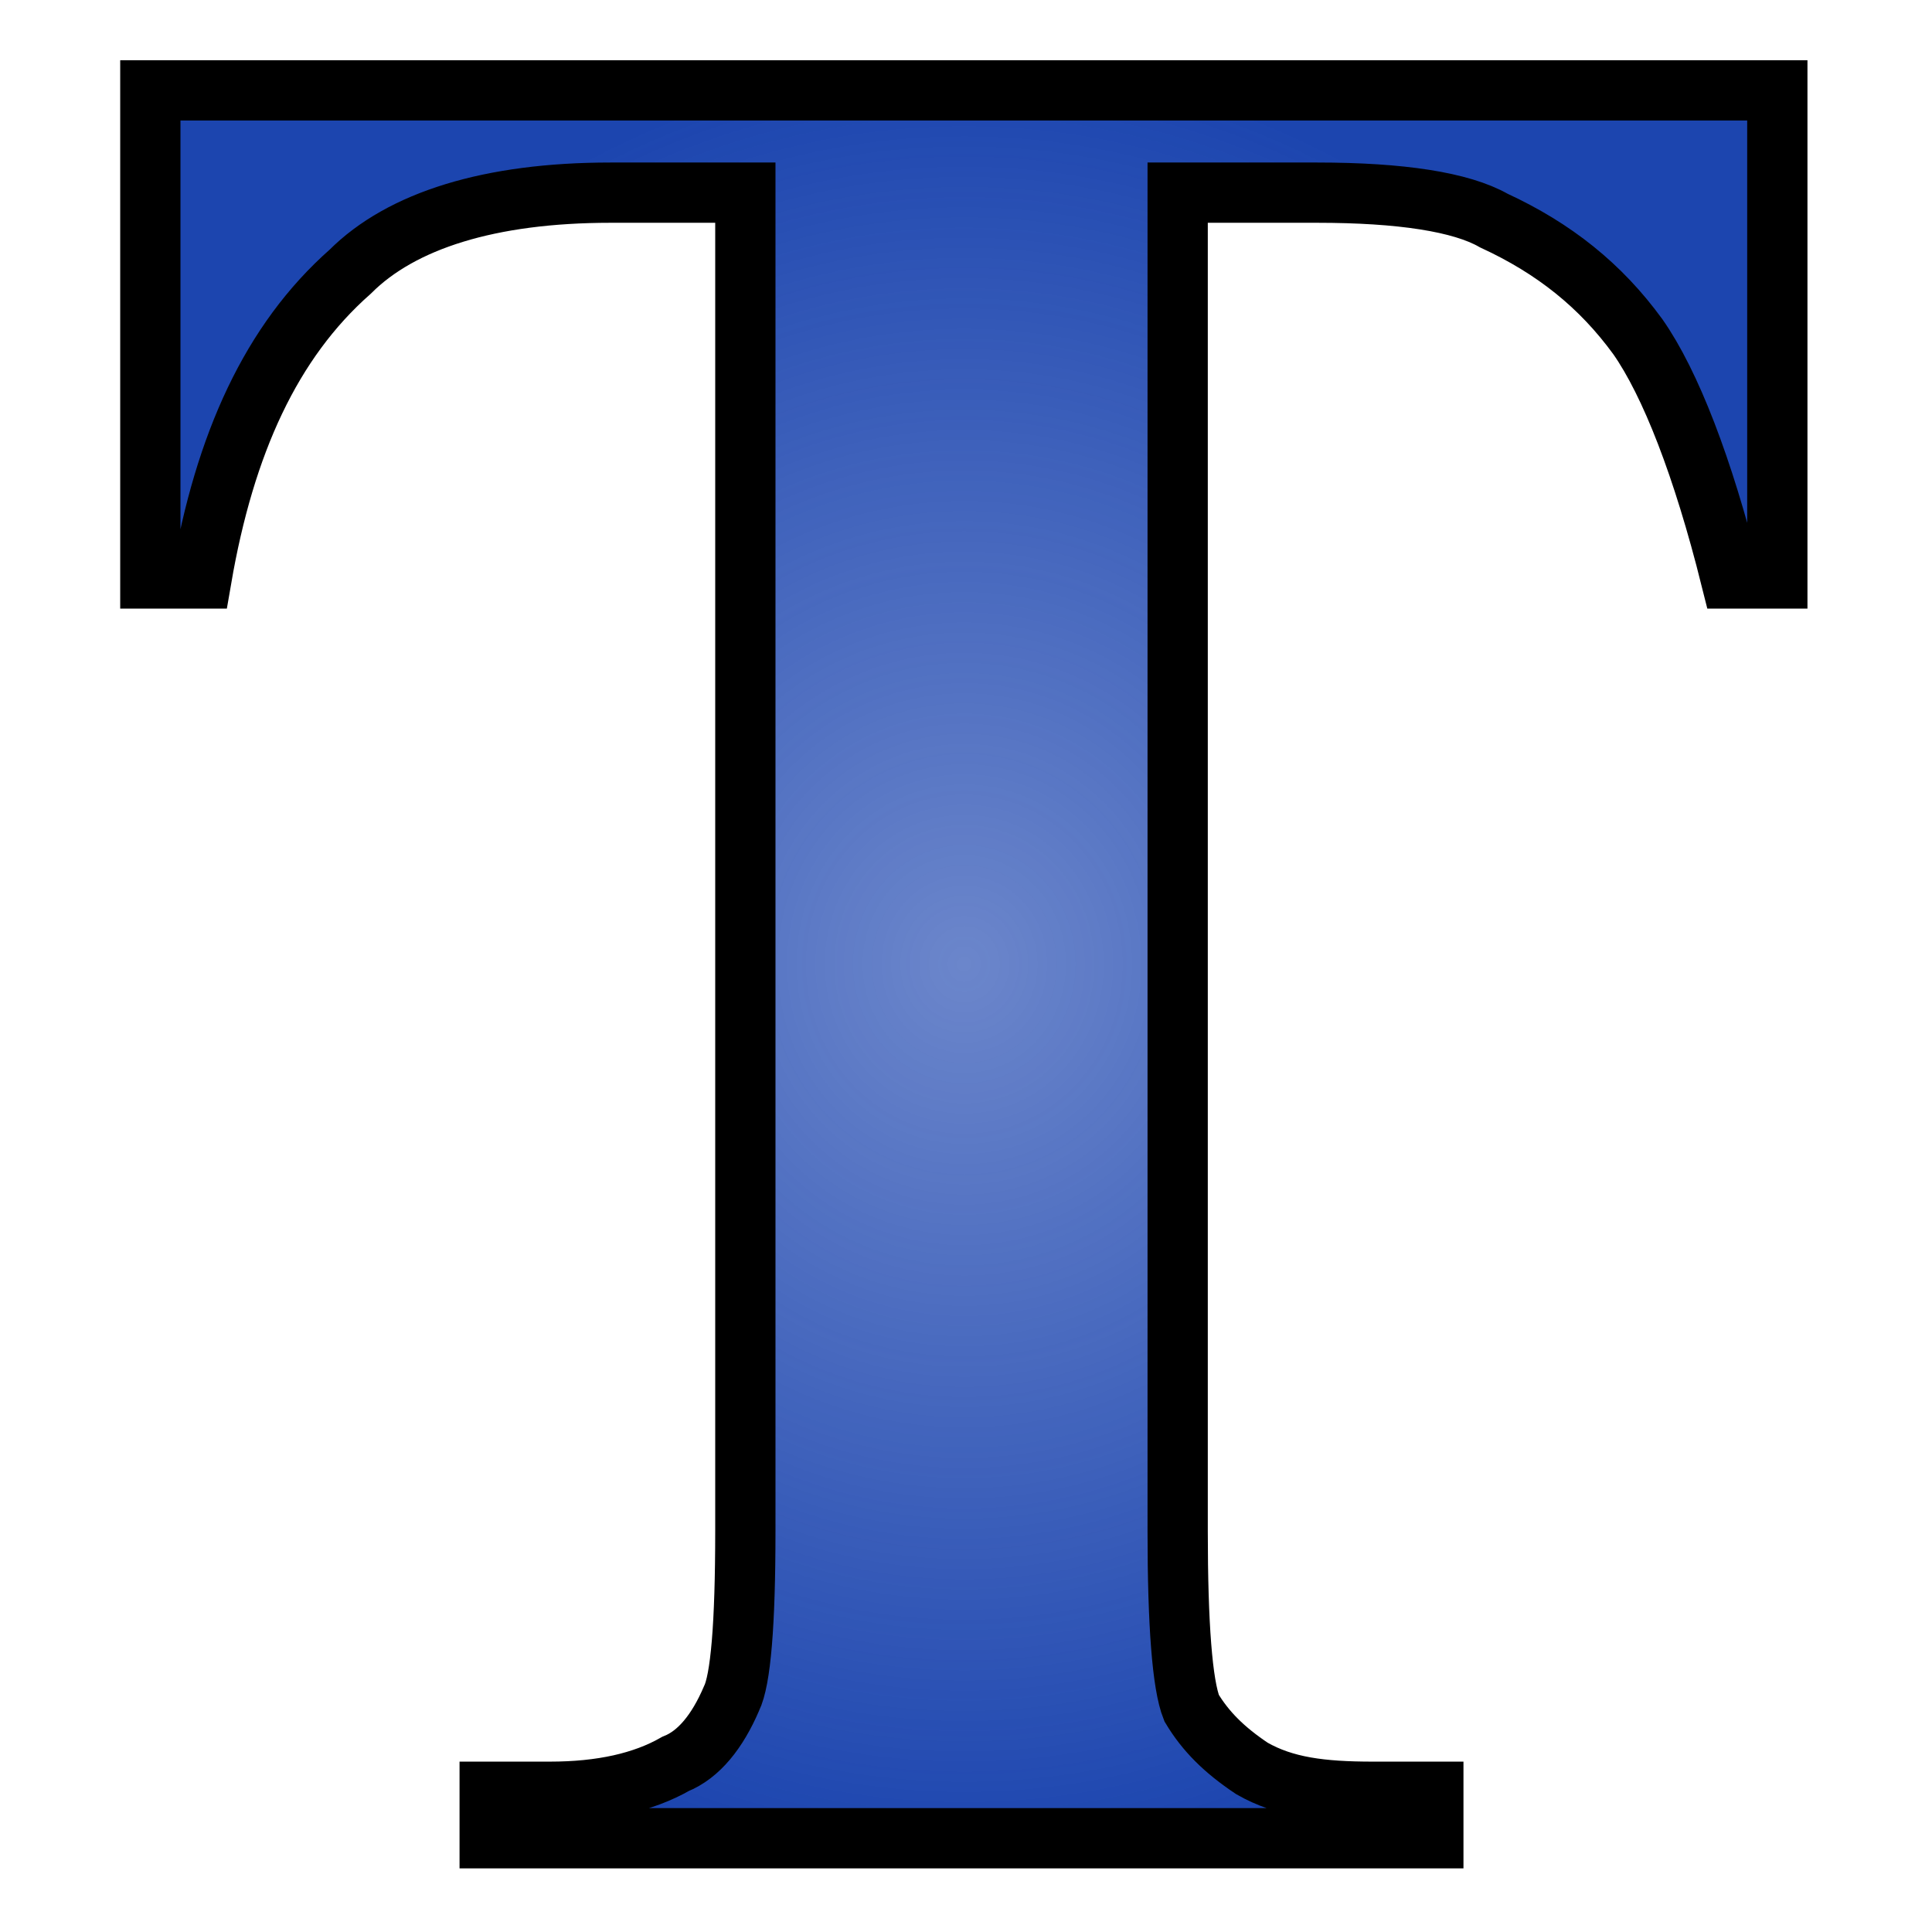 <?xml version="1.0" encoding="UTF-8" standalone="no"?>
<!-- Created with Inkscape (http://www.inkscape.org/) -->

<svg
   xmlns:dc="http://purl.org/dc/elements/1.1/"
   xmlns:cc="http://creativecommons.org/ns#"
   xmlns:rdf="http://www.w3.org/1999/02/22-rdf-syntax-ns#"
   xmlns:svg="http://www.w3.org/2000/svg"
   xmlns="http://www.w3.org/2000/svg"
   xmlns:xlink="http://www.w3.org/1999/xlink"
   xmlns:sodipodi="http://sodipodi.sourceforge.net/DTD/sodipodi-0.dtd"
   xmlns:inkscape="http://www.inkscape.org/namespaces/inkscape"
   width="32px"
   height="32px"
   id="svg3015"
   version="1.1"
   inkscape:version="0.48.4 r9939"
   sodipodi:docname="New document 2">
  <defs
     id="defs3017">
    <linearGradient
       inkscape:collect="always"
       id="linearGradient3810">
      <stop
         style="stop-color:#1c45af;stop-opacity:0.65"
         offset="0"
         id="stop3812" />
      <stop
         style="stop-color:#1c45af;stop-opacity:1"
         offset="1"
         id="stop3814" />
    </linearGradient>
    <linearGradient
       gradientUnits="userSpaceOnUse"
       id="a"
       x1="424.998"
       x2="75.002"
       y1="224.686"
       y2="224.686">
      <stop
         offset="0"
         stop-color="#008BFF"
         id="stop7" />
      <stop
         offset="1"
         stop-color="#0af"
         id="stop9" />
    </linearGradient>
    <radialGradient
       inkscape:collect="always"
       xlink:href="#linearGradient3810"
       id="radialGradient3818"
       cx="250"
       cy="218"
       fx="250"
       fy="218"
       r="181.433"
       gradientTransform="matrix(1,0,0,1.072,0,-15.62)"
       gradientUnits="userSpaceOnUse" />
    <radialGradient
       inkscape:collect="always"
       xlink:href="#linearGradient3810"
       id="radialGradient3820"
       gradientUnits="userSpaceOnUse"
       gradientTransform="matrix(1.027,0,0,1.1,-1.995,-26.833)"
       cx="250"
       cy="218"
       fx="250"
       fy="218"
       r="181.433" />
  </defs>
  <sodipodi:namedview
     id="base"
     pagecolor="#ffffff"
     bordercolor="#666666"
     borderopacity="1.0"
     inkscape:pageopacity="0.0"
     inkscape:pageshadow="2"
     inkscape:zoom="11.197802"
     inkscape:cx="2.0686946"
     inkscape:cy="16"
     inkscape:current-layer="layer1"
     showgrid="true"
     inkscape:grid-bbox="true"
     inkscape:document-units="px"
     inkscape:window-width="1600"
     inkscape:window-height="838"
     inkscape:window-x="-8"
     inkscape:window-y="-8"
     inkscape:window-maximized="1" />
  <g
     id="layer1"
     inkscape:label="Layer 1"
     inkscape:groupmode="layer">
    <g
       id="g11"
       transform="matrix(0.075,0,0,0.075,-3.135,-0.003)"
       style="stroke:#000000;stroke-width:13.31;stroke-miterlimit:4;stroke-opacity:1;stroke-dasharray:none">
      <path
         d="M 434.308,20 V 127.793 H 424.043 C 417.883,103.154 410.697,84.676 403.511,74.41 395.298,63.117 385.032,54.904 371.686,48.745 364.5,44.638 351.154,42.585 332.676,42.585 H 301.878 V 338.245 c 0,20.532 1.027,33.878 3.08,39.011 3.08,5.133 7.186,9.239 13.346,13.346 7.186,4.106 15.399,5.133 26.691,5.133 h 13.346 V 406 H 149.941 v -10.266 h 13.346 c 11.293,0 20.532,-2.053 27.718,-6.16 5.133,-2.053 9.239,-7.186 12.319,-14.372 2.053,-4.106 3.08,-16.426 3.08,-36.957 V 42.585 h -29.771 c -26.691,0 -46.197,6.16 -57.489,17.452 C 101.691,75.436 91.426,98.021 86.293,127.793 H 75 V 20 H 434.308 z"
         id="path15"
         style="fill:url(#radialGradient3820);fill-opacity:1;stroke:#000000;stroke-width:13.31;stroke-miterlimit:4;stroke-opacity:1;stroke-dasharray:none"
         inkscape:connector-curvature="0" />
    </g>
  </g>
</svg>
